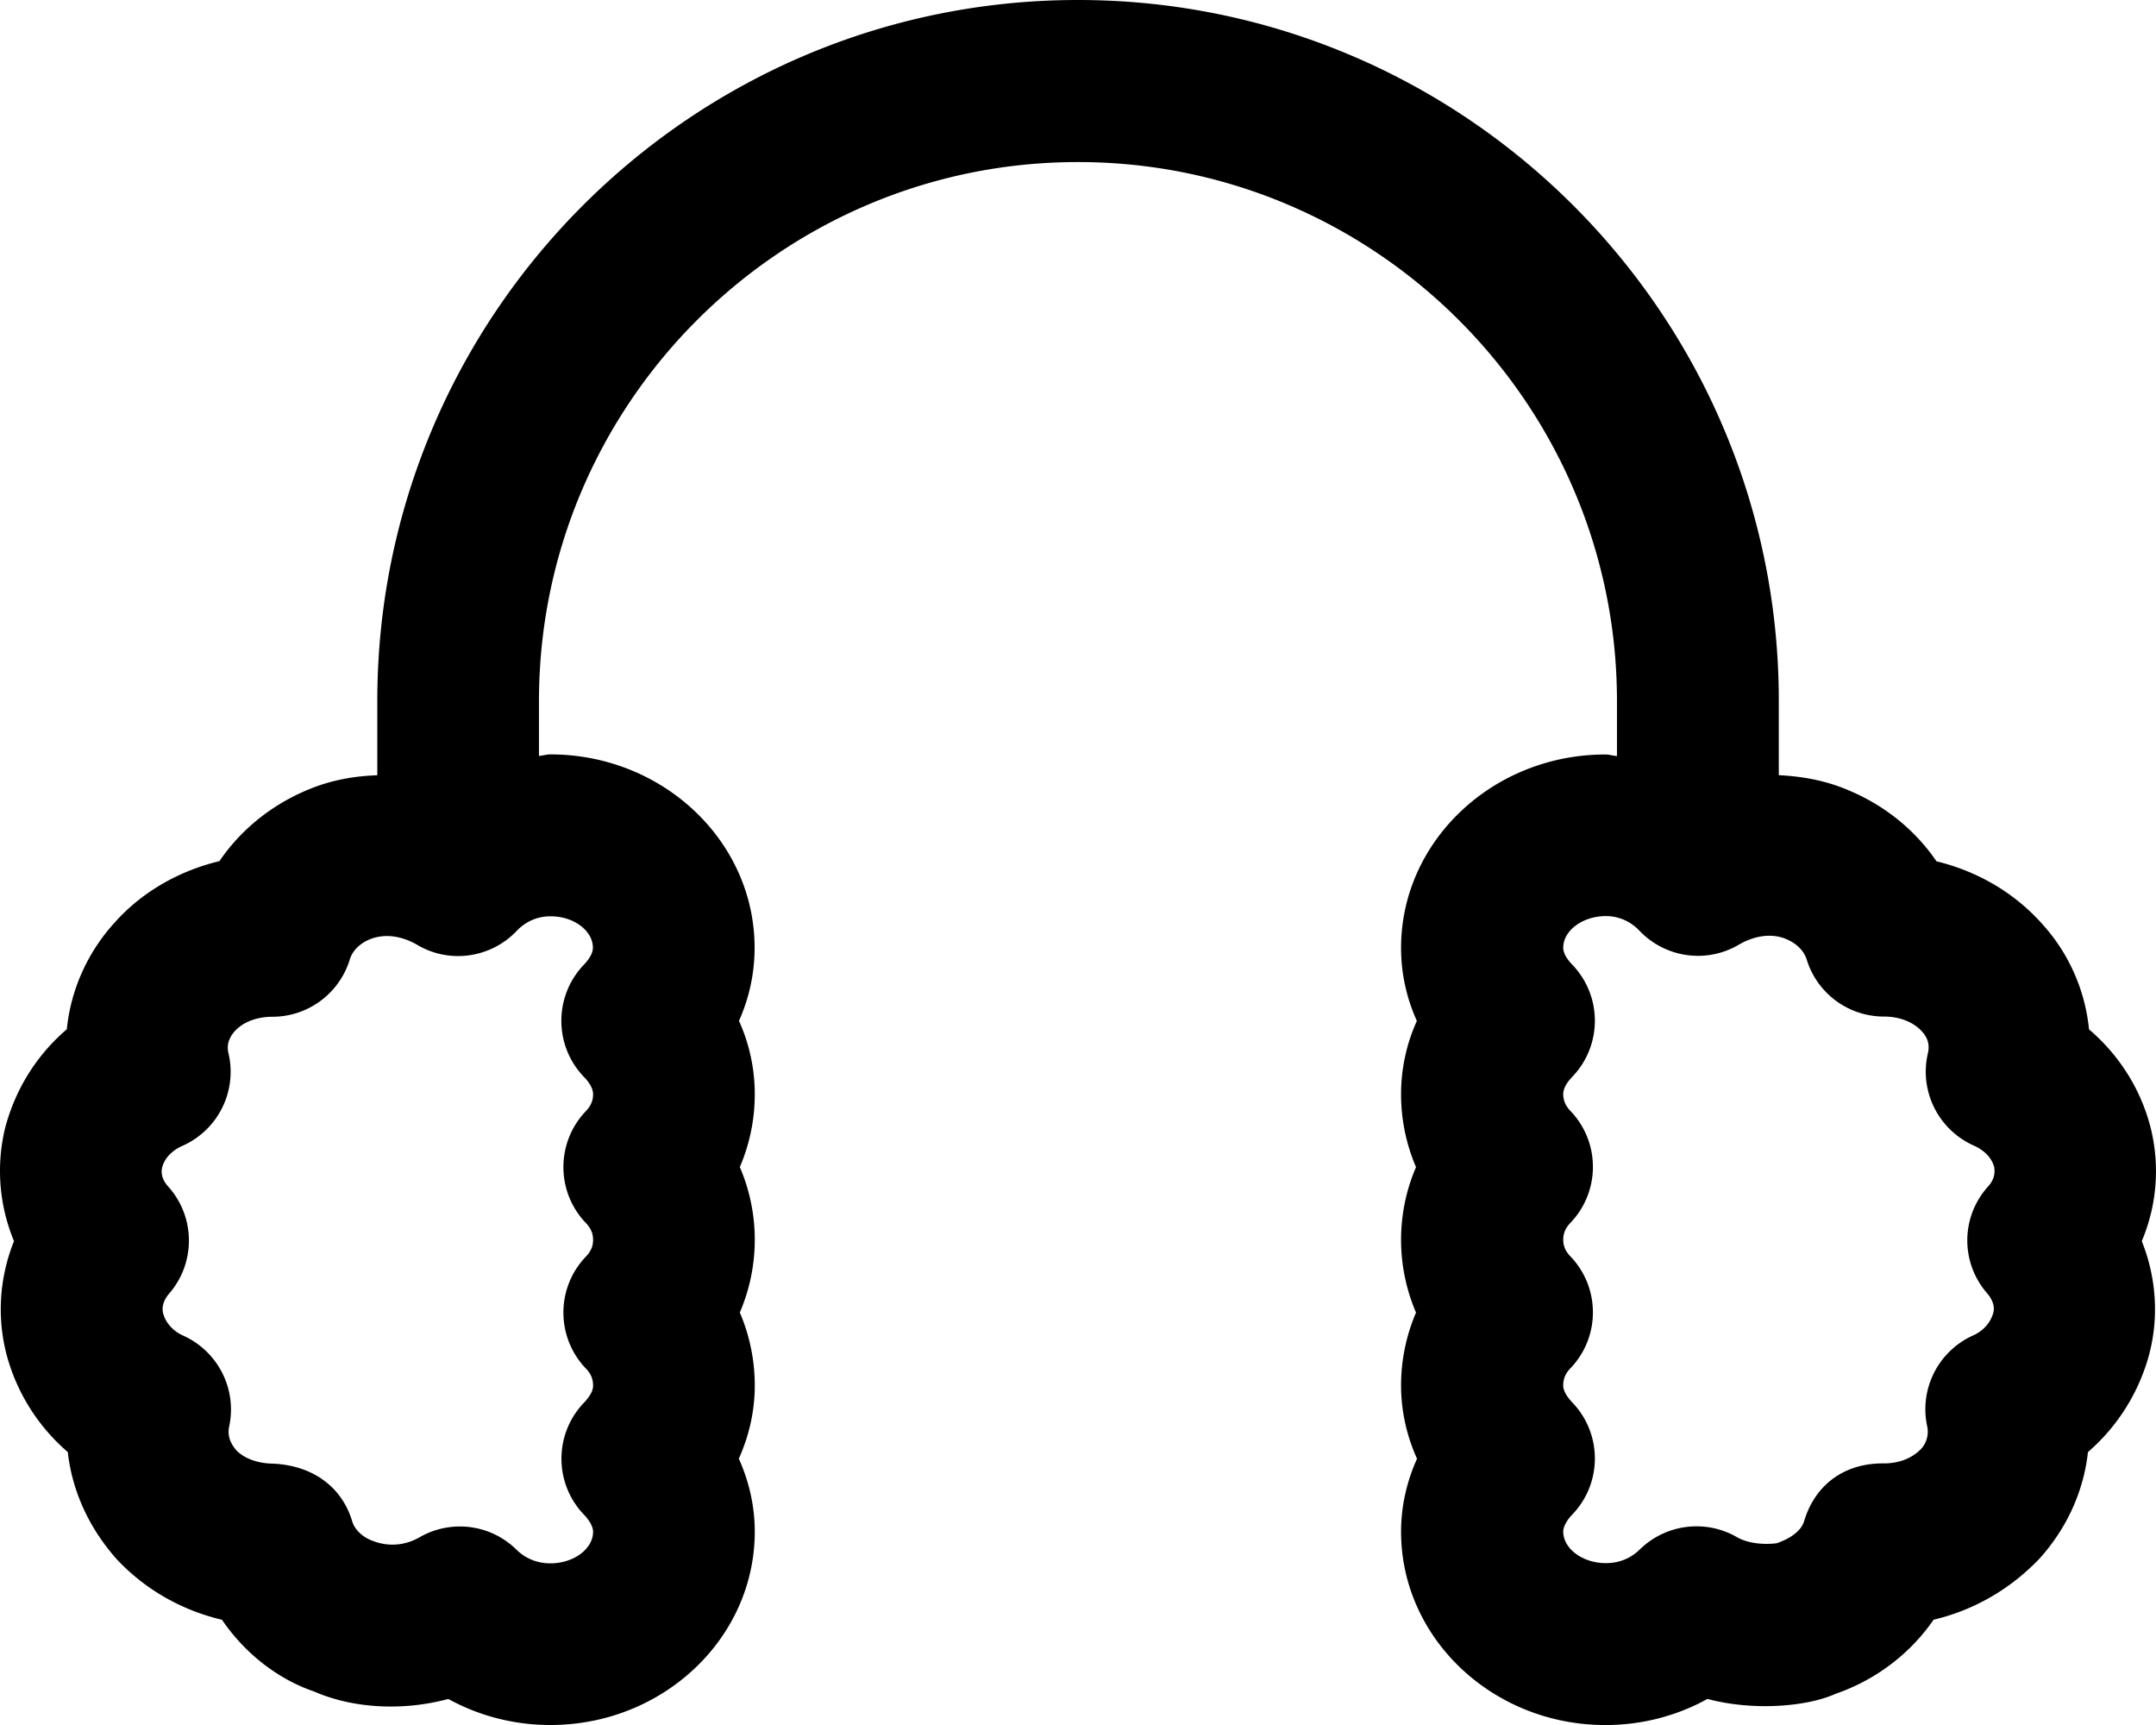 <svg xmlns="http://www.w3.org/2000/svg" viewBox="0 0 640 512"><!--! Font Awesome Pro 6.1.1 by @fontawesome - https://fontawesome.com License - https://fontawesome.com/license (Commercial License) Copyright 2022 Fonticons, Inc.--><path d="M638.5 335.1c-.031-.156-.078-.313-.11-.469-2.937-11.41-9.33-21.47-18.27-29.1-1.155-11.57-5.968-22.6-13.96-31.35-8.142-9.158-19.1-15.57-31.33-18.54-6.811-10-16.83-17.79-29-22.22-5.765-2.07-11.77-3.047-17.8-3.336V208.1C528.1 93.33 434.7 0 320 0S112 93.33 112 208.1v22.01c-6.1.19-12.17 1.19-18.02 3.29-12.06 4.4-22.03 12.2-28.85 22.2-12.22 2.938-23.14 9.283-31.15 18.29-8.1 8.91-12.98 20.01-14.15 31.61-8.939 7.658-15.36 17.85-18.38 29.57a54.415 54.415 0 0 0 2.705 33.32c-4.283 10.66-5.143 22.47-2.174 33.79 3.049 11.31 9.408 21.29 18.14 28.82 1.297 11.47 6.221 22.47 14.58 31.85 8.422 8.971 19.31 15.13 31.19 17.91 6.783 9.971 16.57 17.63 27.4 21.32 11.24 4.908 25.99 5.908 39.79 2.189C142.2 509.3 152.6 512 163.4 512c33.44 0 60.65-25.76 60.65-57.39 0-7.439-1.641-14.79-4.734-21.66 3.094-6.877 4.734-14.25 4.734-21.69a54.93 54.93 0 0 0-4.438-21.69c2.906-6.781 4.438-14.1 4.438-21.6s-1.531-14.82-4.438-21.57a54.754 54.754 0 0 0 4.438-21.6c0-7.596-1.594-14.94-4.688-21.79C222.4 296.2 224 288.9 224 281.3c0-31.63-27.21-57.39-60.65-57.39-1.141 0-2.225.385-3.359.45V208.1c0-88.24 71.79-160 160-160s160 71.8 160 160v16.3c-1.162-.066-2.271-.459-3.439-.459-33.44 0-60.65 25.76-60.65 57.39 0 7.533 1.594 14.85 4.688 21.69a52.608 52.608 0 0 0-4.688 21.79c0 7.502 1.531 14.82 4.438 21.6-2.906 6.752-4.438 14.07-4.438 21.57s1.531 14.82 4.438 21.6a54.972 54.972 0 0 0-4.438 21.69c0 7.439 1.641 14.82 4.734 21.69-3.094 6.877-4.734 14.22-4.734 21.66 0 31.63 27.21 57.39 60.65 57.39 10.8 0 21.16-2.689 30.3-7.752 13.75 3.688 29.71 2.25 37.99-1.5 12.05-4.158 22.22-11.97 29.14-22.01 11.92-2.814 22.93-9.096 31.69-18.41 8.049-9.066 12.88-19.94 14.13-31.35a58.311 58.311 0 0 0 18.18-29.01c2.938-11.19 2.062-22.94-2.203-33.6A53.274 53.274 0 0 0 638.5 335.1zM176 281.3c0 1.875-1.471 3.781-2.705 5.064-8.895 9.336-8.895 24.036.105 33.336 1.766 1.844 2.658 3.562 2.658 5.125 0 1.846-.69 3.439-2.08 4.908-8.953 9.283-8.984 23.97-.047 33.29 1.908 1.969 2.121 3.8 2.121 4.988s-.213 2.983-2.12 4.952c-8.939 9.316-8.907 24.01.046 33.29 1.422 1.471 2.08 3.064 2.08 5.033 0 1.844-1.455 3.721-2.658 5.002-8.955 9.283-8.986 23.97-.047 33.29 1.688 1.75 2.705 3.656 2.705 5.064 0 5.094-5.783 9.377-12.64 9.377-4.922 0-8.203-2.189-10.08-4.033-4.609-4.562-10.69-6.908-16.83-6.908a24.023 24.023 0 0 0-12 3.221c-4.986 2.844-10.03 2.531-13.72 1.094-3.689-1.281-5.643-3.846-6.236-5.846-3.109-10.41-11.97-16.66-23.69-17.13-4.299-.062-8.393-1.531-10.69-3.938-1.953-2.221-2.688-4.596-2.14-7.096 2.374-11.07-3.315-22.29-13.64-26.95-3.032-1.344-5.204-3.812-5.954-6.564-.672-2.594.813-4.812 1.766-5.906 7.971-9.189 7.814-22.88-.36-31.88-1.093-1.219-2.265-3.221-1.718-5.533.953-3.719 4.219-5.658 6.078-6.471 10.58-4.719 16.29-16.29 13.6-27.54-.375-1.594-.39-3.939 1.922-6.502 2.375-2.656 6.53-4.252 11.14-4.252 10.52 0 19.8-6.844 22.93-16.88.804-2.805 3.204-5.105 6.504-6.305 5.627-1.971 10.85.281 13.44 1.781 9.658 5.783 21.96 4 29.66-4.096 1.533-1.625 4.846-4.312 9.955-4.312C170.2 271.9 176 276.2 176 281.3zm413.9 102.6c.953 1.094 2.438 3.312 1.812 5.719-.797 2.939-2.969 5.408-6.002 6.752-10.33 4.658-16.02 15.88-13.64 26.95a7.538 7.538 0 0 1-1.672 6.594c-2.734 2.908-6.658 4.439-11.16 4.439-12.14-.125-20.58 6.721-23.69 17.13-.594 2-2.549 4.564-8.018 6.533-.094.063-6.971 1.062-11.94-1.781-9.33-5.377-21.13-3.877-28.85 3.688-1.875 1.844-5.125 4.033-10.06 4.033-6.859 0-12.64-4.283-12.64-9.377 0-1.408 1.016-3.314 2.703-5.064 8.939-9.314 8.908-24.01-.047-33.29-1.203-1.281-2.656-3.158-2.656-5.002 0-1.969.656-3.562 2.078-5.033 8.955-9.283 8.986-23.97.047-33.29-1.906-1.969-2.119-3.765-2.119-4.953s.213-3.018 2.119-4.987c8.939-9.314 8.908-24.01-.047-33.29-1.39-1.469-2.078-3.062-2.078-4.908 0-1.562.89-3.281 2.656-5.125 8.955-9.283 8.986-23.97.047-33.29-1.234-1.283-2.703-3.189-2.703-5.064 0-5.096 5.783-9.377 12.64-9.377 5.111 0 8.424 2.688 9.955 4.312 7.689 8.096 20 9.879 29.66 4.096 2.609-1.5 7.861-3.752 13.3-1.844 3.406 1.25 5.861 3.562 6.721 6.344a23.985 23.985 0 0 0 22.93 16.91c4.609 0 8.768 1.596 11.35 4.502 2.109 2.312 2.094 4.658 1.719 6.252-2.688 11.25 3.016 22.82 13.6 27.54 1.828.812 4.986 2.689 6.018 6.252.531 2.625-.594 4.564-1.656 5.752C582 361.1 581.9 374.7 589.9 383.9z"/></svg>